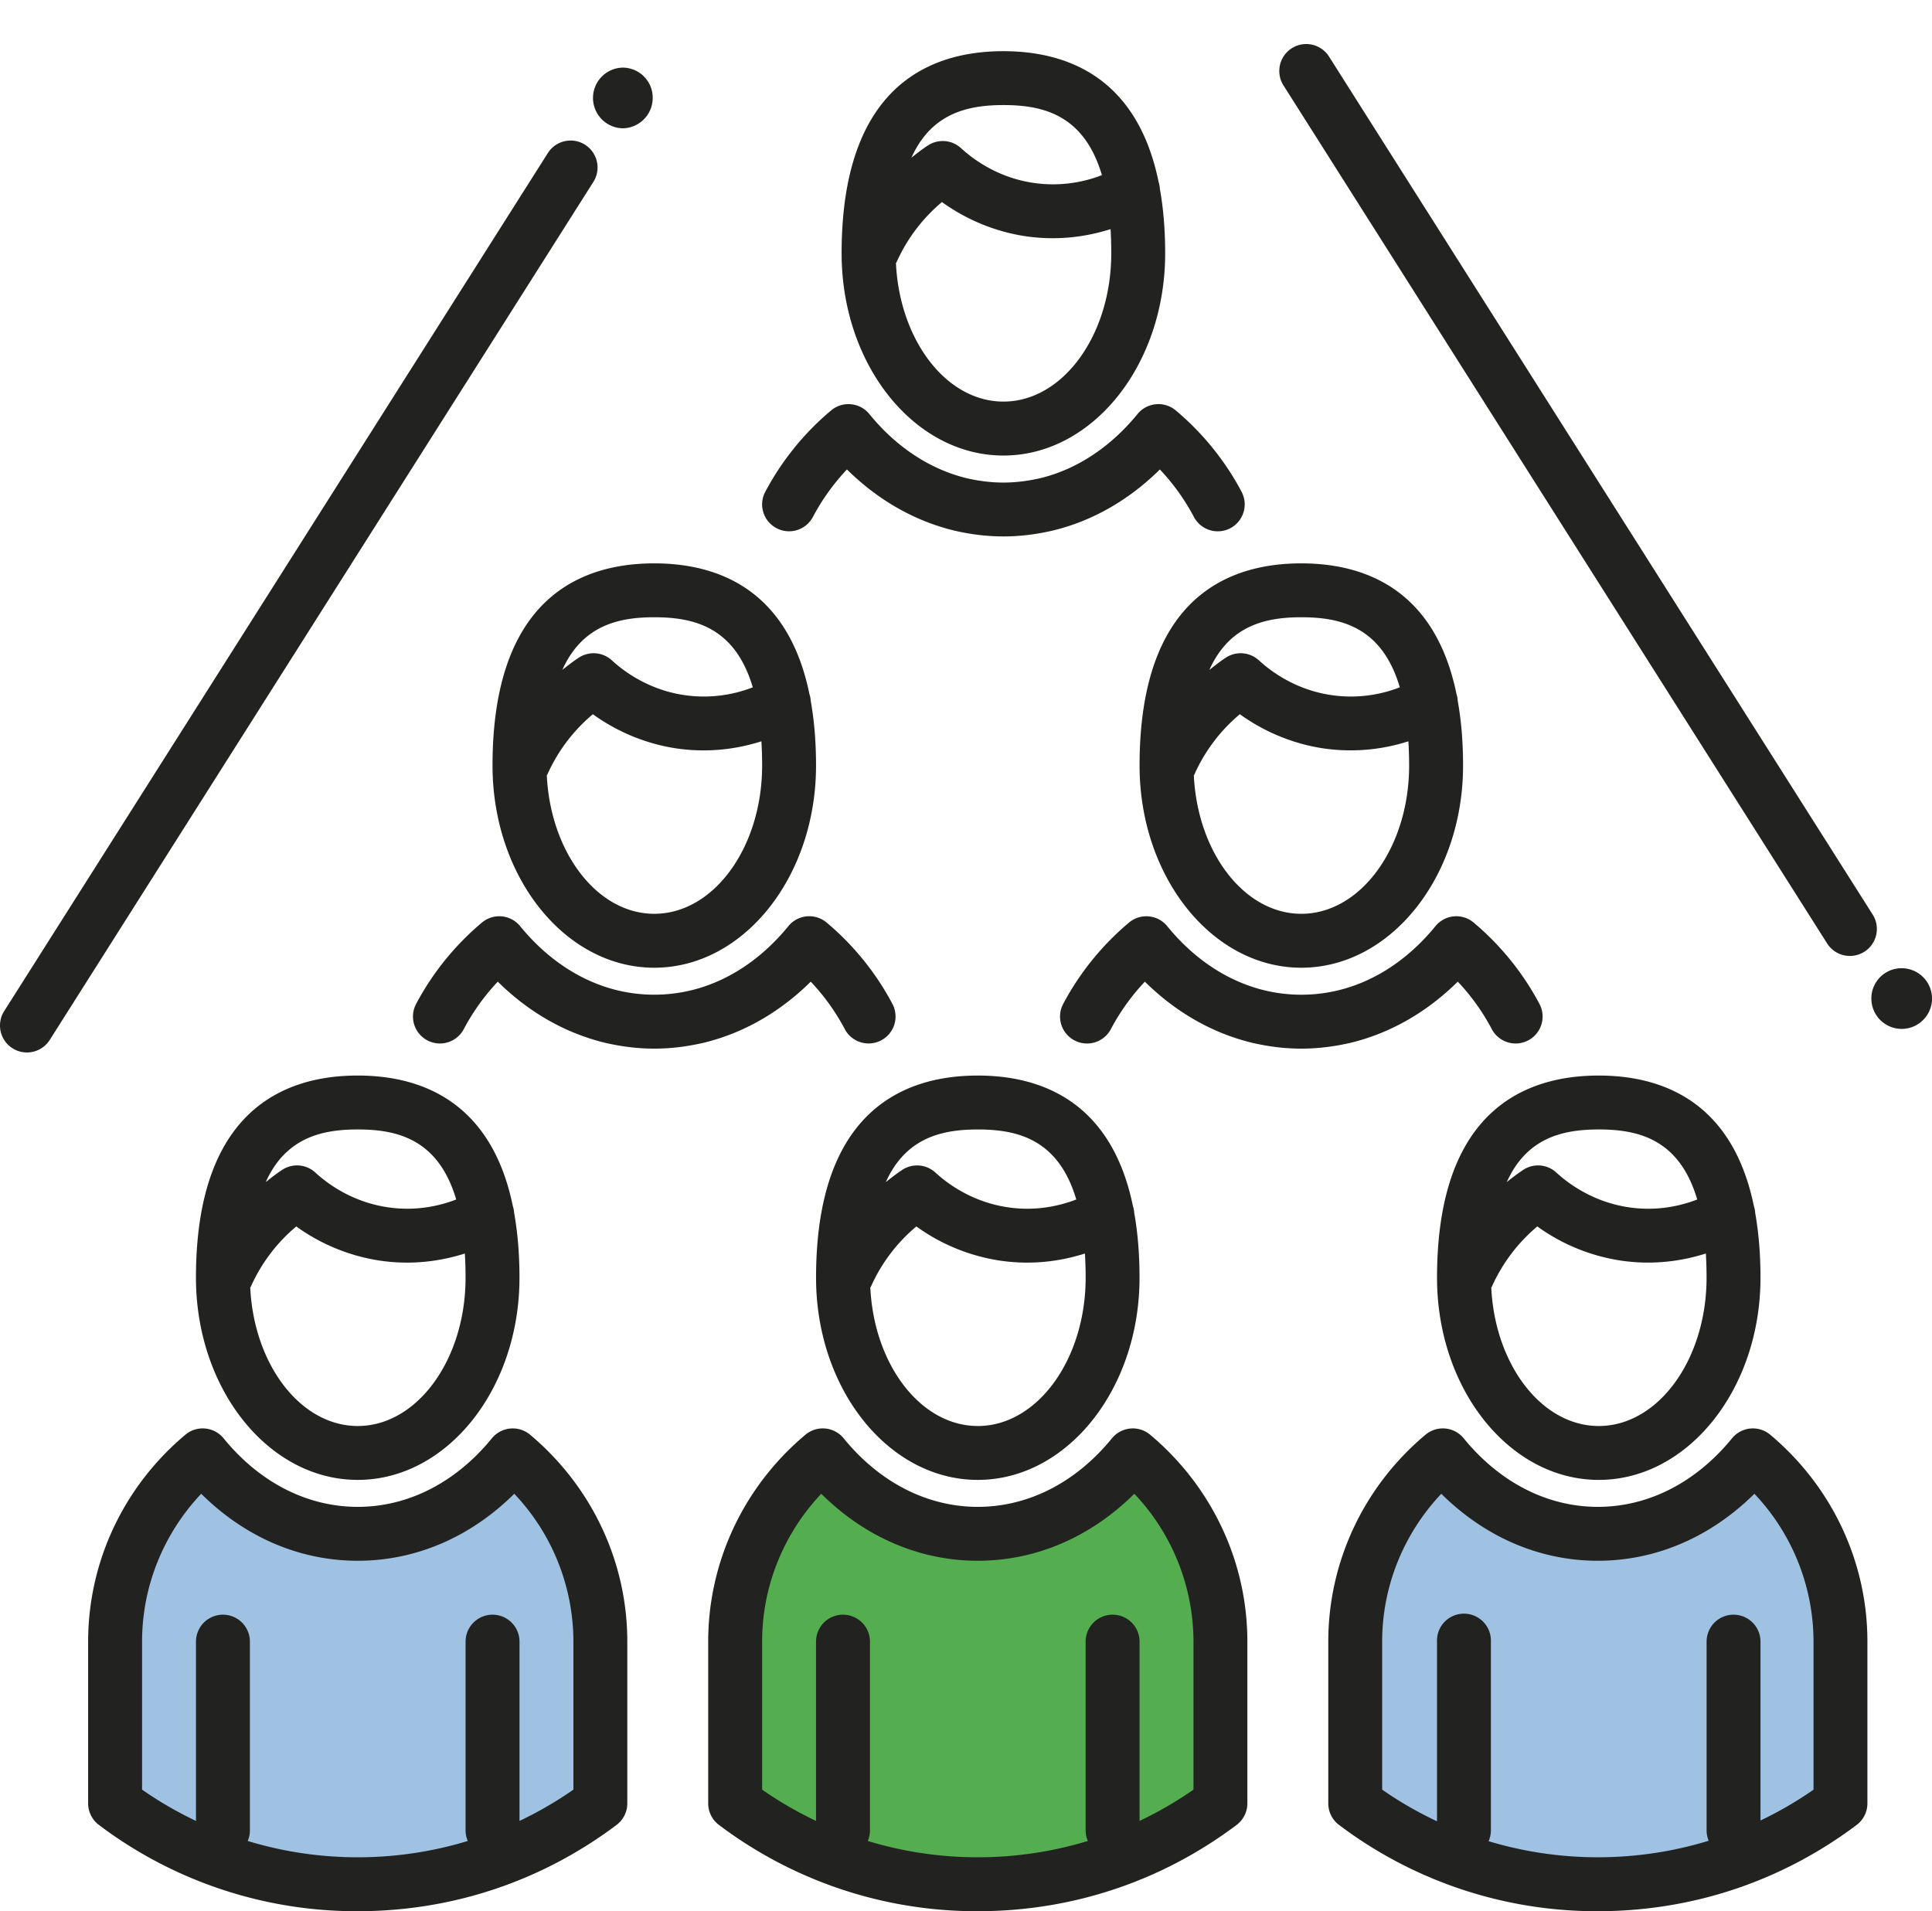 <svg xmlns="http://www.w3.org/2000/svg" width="103.464" height="102.359"><path opacity=".5" fill="#4087C7" d="M27.459 77.945c-2.108 2.584-5.039 4.201-8.302 4.201s-6.194-1.617-8.302-4.201c-2.859 2.396-4.692 5.977-4.692 9.976v8.662a21.56 21.56 0 0 0 12.994 4.331c4.88 0 9.384-1.617 12.994-4.331V87.92c0-3.999-1.834-7.579-4.692-9.975z"/><path fill="#54AD4E" d="M60.666 77.945c-2.107 2.584-5.039 4.201-8.303 4.201-3.262 0-6.193-1.617-8.301-4.201-2.859 2.396-4.692 5.977-4.692 9.976v8.662a21.558 21.558 0 0 0 12.993 4.331c4.881 0 9.385-1.617 12.994-4.331V87.92c0-3.999-1.834-7.579-4.691-9.975z"/><path opacity=".5" fill="#4087C7" d="M93.873 77.945c-2.109 2.584-5.039 4.201-8.303 4.201s-6.193-1.617-8.303-4.201c-2.857 2.396-4.691 5.977-4.691 9.976v8.662a21.557 21.557 0 0 0 12.994 4.331c4.879 0 9.385-1.617 12.994-4.331V87.92c0-3.999-1.834-7.579-4.691-9.975z"/><g fill="#222221"><path d="M28.387 76.838a1.446 1.446 0 0 0-2.047.194c-1.931 2.367-4.481 3.67-7.183 3.67s-5.252-1.303-7.183-3.67a1.443 1.443 0 0 0-2.046-.194c-3.31 2.775-5.208 6.815-5.208 11.083v8.662c0 .454.213.881.576 1.154a22.894 22.894 0 0 0 13.861 4.621c5.047 0 9.841-1.599 13.861-4.621.363-.273.576-.7.576-1.154v-8.662c.002-4.267-1.898-8.307-5.207-11.083zm2.321 19.009a20.26 20.26 0 0 1-2.887 1.675v-9.601a1.444 1.444 0 1 0-2.888 0v10.106c0 .203.042.395.118.569a20.228 20.228 0 0 1-5.893.874c-2.027 0-4.004-.3-5.893-.874.075-.175.118-.366.118-.569V87.921a1.444 1.444 0 1 0-2.888 0v9.601a20.166 20.166 0 0 1-2.887-1.675V87.92c0-2.953 1.14-5.771 3.167-7.919 2.346 2.325 5.274 3.588 8.383 3.588 3.109 0 6.037-1.263 8.383-3.588a11.526 11.526 0 0 1 3.167 7.919v7.927zM61.593 76.838a1.45 1.45 0 0 0-1.064-.331 1.449 1.449 0 0 0-.982.525c-1.93 2.367-4.48 3.67-7.184 3.67-2.701 0-5.251-1.303-7.182-3.67a1.443 1.443 0 0 0-2.047-.194c-3.31 2.775-5.208 6.815-5.208 11.083v8.662c0 .454.213.881.576 1.154a22.894 22.894 0 0 0 13.861 4.621c5.048 0 9.842-1.599 13.861-4.621.361-.273.576-.7.576-1.154v-8.662c.002-4.267-1.898-8.307-5.207-11.083zm2.321 19.009a20.166 20.166 0 0 1-2.887 1.675v-9.601a1.444 1.444 0 1 0-2.888 0v10.106c0 .203.043.395.118.569a20.225 20.225 0 0 1-5.894.874c-2.026 0-4.004-.3-5.892-.874.075-.175.118-.366.118-.569V87.921a1.444 1.444 0 1 0-2.888 0v9.601a20.166 20.166 0 0 1-2.887-1.675V87.92c0-2.953 1.14-5.771 3.167-7.919 2.346 2.325 5.274 3.588 8.382 3.588 3.109 0 6.037-1.263 8.385-3.588a11.534 11.534 0 0 1 3.166 7.919v7.927zM94.8 76.838a1.45 1.45 0 0 0-1.064-.331 1.449 1.449 0 0 0-.982.525c-1.932 2.367-4.482 3.67-7.184 3.67s-5.254-1.303-7.184-3.67a1.443 1.443 0 0 0-2.046-.194c-3.311 2.775-5.207 6.815-5.207 11.083v8.662c0 .454.213.881.576 1.154a22.89 22.89 0 0 0 13.859 4.621c5.049 0 9.842-1.599 13.861-4.621.363-.273.576-.7.576-1.154v-8.662c.002-4.267-1.896-8.307-5.205-11.083zm2.321 19.009a19.787 19.787 0 0 1-2.842 1.652V87.92a1.443 1.443 0 1 0-2.886 0v10.106c0 .197.039.387.111.558-1.9.582-3.895.885-5.936.885-2.012 0-3.975-.297-5.85-.861.078-.179.123-.374.123-.581V87.92a1.444 1.444 0 1 0-2.886 0v9.622c-1.018-.481-2-1.041-2.936-1.695V87.92c0-2.953 1.141-5.771 3.166-7.919 2.346 2.325 5.275 3.588 8.383 3.588 3.109 0 6.037-1.263 8.385-3.588a11.534 11.534 0 0 1 3.166 7.919v7.927h.002zM33.33 6.871h.029a1.628 1.628 0 0 0 1.595-1.654A1.61 1.61 0 0 0 33.3 3.622a1.626 1.626 0 0 0 .03 3.249zM101.871 51.855a1.616 1.616 0 0 0-1.654 1.595 1.626 1.626 0 0 0 1.594 1.654h.029c.883 0 1.609-.709 1.625-1.596a1.627 1.627 0 0 0-1.594-1.653z"/><path d="M19.157 79.258c4.776 0 8.662-4.856 8.662-10.828 0-1.299-.102-2.443-.284-3.461a1.414 1.414 0 0 0-.071-.373c-1.164-5.675-5.001-6.994-8.308-6.994-3.952 0-8.662 1.88-8.662 10.828.002 5.972 3.887 10.828 8.663 10.828zm0-2.886c-3.055 0-5.558-3.282-5.756-7.416.01-.021.026-.034.035-.054a8.957 8.957 0 0 1 2.431-3.218 10.264 10.264 0 0 0 4.461 1.828c1.792.267 3.353.008 4.566-.378a22 22 0 0 1 .038 1.296c.001 4.378-2.591 7.942-5.775 7.942zm0-15.882c2.143 0 4.321.531 5.275 3.751-.912.35-2.182.64-3.679.415-1.92-.286-3.246-1.287-3.866-1.859a1.446 1.446 0 0 0-1.771-.145c-.308.202-.597.428-.884.656 1.074-2.385 3.012-2.818 4.925-2.818zM43.702 68.43c0 5.972 3.886 10.828 8.661 10.828 4.777 0 8.662-4.856 8.662-10.828 0-1.299-.102-2.445-.283-3.463a1.431 1.431 0 0 0-.07-.37c-1.164-5.676-5.001-6.994-8.309-6.994-3.95-.001-8.661 1.878-8.661 10.827zm8.661 7.942c-3.055 0-5.557-3.282-5.755-7.416.01-.021.026-.034.035-.054a8.939 8.939 0 0 1 2.431-3.218 10.264 10.264 0 0 0 4.461 1.828c1.794.267 3.354.008 4.566-.378.024.408.039.838.039 1.296-.002 4.378-2.592 7.942-5.777 7.942zm5.275-12.131c-.914.35-2.186.64-3.679.416-1.919-.286-3.246-1.287-3.866-1.859a1.446 1.446 0 0 0-1.771-.145c-.307.202-.596.428-.883.656 1.073-2.386 3.01-2.818 4.924-2.818 2.143-.001 4.322.53 5.275 3.75zM26.376 41c0 5.971 3.886 10.828 8.662 10.828S43.701 46.97 43.701 41c0-1.299-.102-2.444-.284-3.461a1.414 1.414 0 0 0-.071-.373c-1.164-5.675-5.001-6.994-8.308-6.994-3.951-.001-8.662 1.877-8.662 10.828zm8.663 7.94c-3.055 0-5.558-3.282-5.756-7.416.01-.021.026-.034.035-.055a8.952 8.952 0 0 1 2.431-3.217c1.32.952 2.867 1.59 4.461 1.828 1.792.266 3.353.007 4.566-.378.024.408.038.837.038 1.296-.001 4.379-2.59 7.942-5.775 7.942zm0-15.882c2.143 0 4.321.531 5.275 3.752a7.198 7.198 0 0 1-3.679.415c-1.92-.285-3.246-1.286-3.866-1.858a1.447 1.447 0 0 0-1.771-.146c-.308.202-.597.429-.884.657 1.074-2.385 3.011-2.82 4.925-2.82z"/><path d="M45.24 55.116a1.443 1.443 0 1 0 2.552-1.35 14.637 14.637 0 0 0-3.521-4.354 1.442 1.442 0 0 0-2.05.188c-1.447 1.773-3.249 2.963-5.198 3.435a8.42 8.42 0 0 1-3.955.004c-1.964-.476-3.767-1.664-5.213-3.438a1.44 1.44 0 0 0-.985-.523 1.436 1.436 0 0 0-1.065.335 14.662 14.662 0 0 0-3.521 4.354 1.443 1.443 0 1 0 2.552 1.35 11.635 11.635 0 0 1 1.822-2.543c1.656 1.637 3.614 2.758 5.745 3.274.907.21 1.769.313 2.635.313.866 0 1.728-.103 2.65-.315 2.118-.513 4.075-1.634 5.73-3.271a11.52 11.52 0 0 1 1.822 2.541zM61.027 41c0 5.971 3.887 10.828 8.662 10.828S78.351 46.97 78.351 41c0-1.299-.102-2.446-.285-3.463a1.428 1.428 0 0 0-.068-.37c-1.164-5.676-5.002-6.995-8.311-6.995-3.951-.001-8.66 1.877-8.66 10.828zm8.662 7.94c-3.055 0-5.559-3.282-5.756-7.416.01-.021.025-.034.035-.056a8.95 8.95 0 0 1 2.429-3.217c1.32.952 2.867 1.59 4.461 1.828a10.1 10.1 0 0 0 4.566-.378c.023.408.039.837.039 1.296.001 4.38-2.59 7.943-5.774 7.943zm0-15.882c2.143 0 4.32.531 5.275 3.752a7.2 7.2 0 0 1-3.68.415c-1.92-.285-3.246-1.286-3.865-1.858a1.446 1.446 0 0 0-1.771-.146c-.307.202-.596.429-.883.657 1.072-2.385 3.01-2.82 4.924-2.82z"/><path d="M78.068 52.573a11.518 11.518 0 0 1 1.822 2.544 1.443 1.443 0 1 0 2.553-1.35 14.677 14.677 0 0 0-3.521-4.354 1.44 1.44 0 0 0-2.048.188c-1.447 1.773-3.248 2.962-5.199 3.435a8.407 8.407 0 0 1-3.955.004c-1.965-.477-3.768-1.664-5.213-3.438-.244-.3-.6-.488-.986-.523a1.43 1.43 0 0 0-1.064.335 14.662 14.662 0 0 0-3.521 4.354 1.443 1.443 0 0 0 .602 1.951 1.442 1.442 0 0 0 1.951-.601c.488-.925 1.1-1.777 1.822-2.544 1.654 1.637 3.613 2.758 5.744 3.274.908.21 1.77.313 2.635.313.867 0 1.73-.103 2.65-.315 2.118-.515 4.074-1.637 5.728-3.273zM53.736 24.397c4.777 0 8.662-4.857 8.662-10.828 0-1.3-.102-2.446-.285-3.463a1.428 1.428 0 0 0-.068-.37c-1.164-5.677-5.002-6.995-8.311-6.995-3.951 0-8.663 1.879-8.663 10.828.001 5.97 3.887 10.828 8.665 10.828zm0-2.889c-3.057 0-5.558-3.282-5.756-7.416.01-.02.026-.034.035-.054a8.972 8.972 0 0 1 2.43-3.217c1.32.952 2.867 1.59 4.461 1.828 1.795.266 3.355.007 4.568-.378.023.407.037.837.037 1.296 0 4.38-2.592 7.941-5.775 7.941zm0-15.881c2.143 0 4.32.531 5.275 3.752a7.211 7.211 0 0 1-3.68.414c-1.92-.285-3.246-1.287-3.866-1.859a1.447 1.447 0 0 0-1.771-.145c-.309.202-.598.428-.885.657 1.074-2.384 3.013-2.819 4.927-2.819z"/><path d="M41.583 28.286a1.442 1.442 0 0 0 1.951-.602 11.659 11.659 0 0 1 1.822-2.543c1.656 1.638 3.615 2.759 5.746 3.275.906.21 1.769.313 2.635.313.865 0 1.728-.102 2.648-.315 2.118-.513 4.076-1.633 5.73-3.271a11.625 11.625 0 0 1 1.822 2.543 1.445 1.445 0 0 0 1.951.603 1.445 1.445 0 0 0 .602-1.951 14.64 14.64 0 0 0-3.521-4.354 1.445 1.445 0 0 0-2.05.188c-1.447 1.773-3.25 2.962-5.197 3.435-1.383.318-2.604.314-3.955.004-1.963-.477-3.767-1.664-5.213-3.438-.245-.3-.6-.489-.985-.523a1.438 1.438 0 0 0-1.065.335 14.637 14.637 0 0 0-3.521 4.354c-.375.7-.106 1.575.6 1.947zM76.957 68.43c0 5.972 3.885 10.828 8.662 10.828 4.775 0 8.66-4.856 8.66-10.828 0-1.299-.102-2.445-.283-3.463a1.431 1.431 0 0 0-.07-.37c-1.164-5.676-5-6.994-8.309-6.994-3.951-.001-8.66 1.878-8.66 10.827zm8.662 7.942c-3.057 0-5.559-3.282-5.758-7.416.012-.021.027-.034.035-.055a9.043 9.043 0 0 1 2.431-3.218 10.244 10.244 0 0 0 4.461 1.828c1.793.267 3.354.007 4.566-.378.023.408.037.838.037 1.296.001 4.379-2.589 7.943-5.772 7.943zm0-15.882c2.143 0 4.32.531 5.273 3.752-.912.35-2.182.64-3.678.415-1.92-.286-3.246-1.287-3.867-1.859a1.445 1.445 0 0 0-1.77-.146 12.34 12.34 0 0 0-.885.656c1.075-2.385 3.013-2.818 4.927-2.818zM31.33 7.751a1.444 1.444 0 0 0-1.992.447L.225 54.15a1.442 1.442 0 0 0 1.218 2.216c.478 0 .946-.238 1.221-.671L31.775 9.744a1.443 1.443 0 0 0-.445-1.993zM100.287 48.981L71.173 3.03a1.443 1.443 0 1 0-2.439 1.545l29.113 45.951a1.444 1.444 0 0 0 2.44-1.545z"/></g></svg>